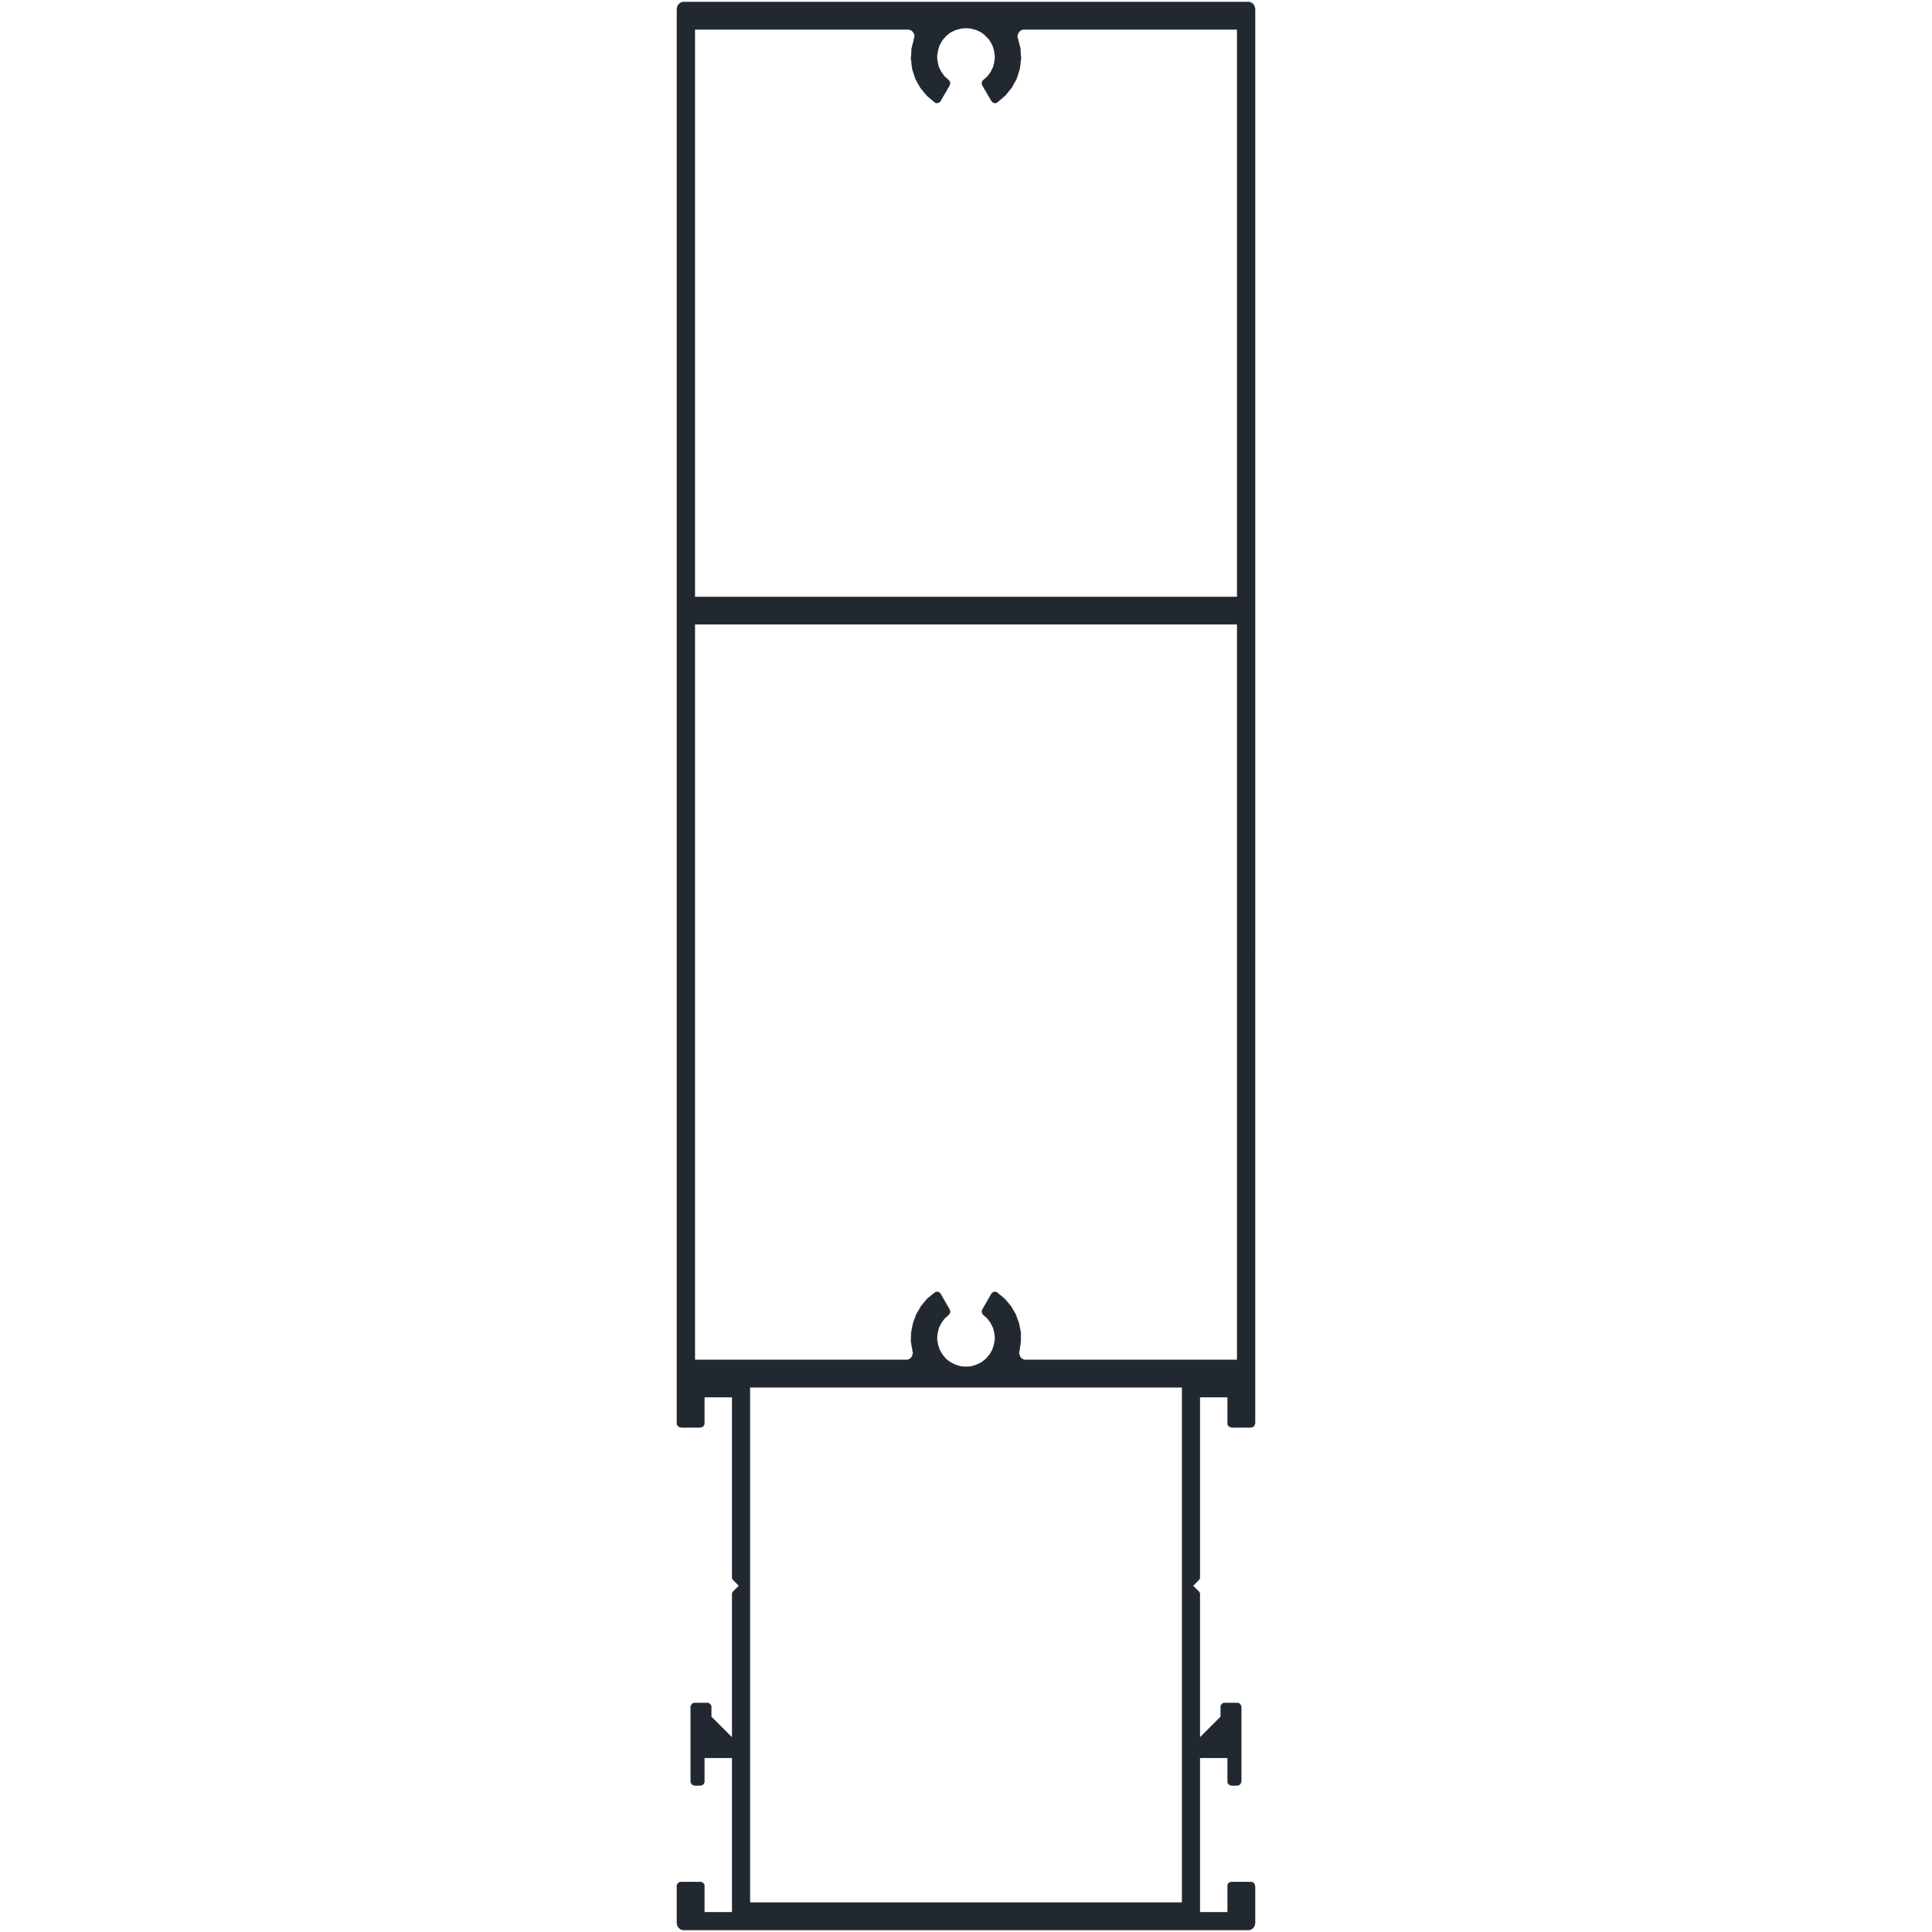 <?xml version="1.0" encoding="UTF-8" standalone="no"?>
<svg
   xmlns:dc="http://purl.org/dc/elements/1.1/"
   xmlns:cc="http://creativecommons.org/ns#"
   xmlns:rdf="http://www.w3.org/1999/02/22-rdf-syntax-ns#"
   xmlns:svg="http://www.w3.org/2000/svg"
   xmlns="http://www.w3.org/2000/svg"
   id="svg1429"
   height="144mm"
   width="144mm"
   version="1.0">
  <defs
     id="defs3" />
  <path
     d="m 192.272,0.537 -0.293,0.119 -0.295,0.117 -0.295,0.234 -0.234,0.236 -0.176,0.234 -0.178,0.354 -0.059,0.295 -0.059,0.352 v 398.471 0.178 l 0.059,0.234 0.117,0.176 0.119,0.178 0.117,0.117 0.176,0.117 0.178,0.059 0.176,0.059 0.234,0.06 h 5.412 l 0.236,-0.06 0.234,-0.059 0.176,-0.117 0.178,-0.117 0.176,-0.176 0.059,-0.236 0.119,-0.176 v -0.236 -7.352 h 7.764 v 50.705 0.176 l 0.059,0.178 0.059,0.176 0.119,0.176 0.117,0.119 1.588,1.588 -1.588,1.588 -0.117,0.176 -0.119,0.119 -0.059,0.176 -0.059,0.176 v 0.178 40.293 l -5.824,-5.822 v -2.707 -0.234 l -0.117,-0.236 -0.059,-0.176 -0.176,-0.178 -0.178,-0.176 -0.176,-0.117 -0.234,-0.059 h -0.236 -3.471 -0.234 l -0.178,0.059 -0.176,0.059 -0.176,0.117 -0.119,0.178 -0.117,0.176 -0.117,0.176 -0.059,0.178 v 0.234 20.941 0.234 l 0.117,0.178 0.059,0.234 0.176,0.178 0.178,0.117 0.176,0.117 0.236,0.059 0.234,0.059 h 1.529 l 0.236,-0.059 0.234,-0.059 0.176,-0.117 0.178,-0.117 0.176,-0.178 0.059,-0.234 0.119,-0.178 v -0.234 -6.588 h 7.764 v 43.412 h -7.764 v -7.354 -0.176 l -0.06,-0.236 -0.117,-0.176 -0.117,-0.178 -0.117,-0.117 -0.178,-0.117 -0.176,-0.117 h -0.176 l -0.236,-0.059 h -5.412 l -0.234,0.059 h -0.176 l -0.178,0.117 -0.176,0.117 -0.117,0.117 -0.119,0.178 -0.117,0.176 -0.059,0.236 v 0.176 10.471 l 0.059,0.354 0.059,0.293 0.178,0.354 0.176,0.234 0.234,0.236 0.295,0.234 0.295,0.119 0.293,0.117 h 0.354 159 0.293 l 0.353,-0.117 0.295,-0.119 0.293,-0.234 0.236,-0.236 0.176,-0.234 0.178,-0.354 0.059,-0.293 0.059,-0.354 v -10.471 l -0.059,-0.176 -0.059,-0.236 -0.061,-0.176 -0.117,-0.178 -0.117,-0.117 -0.176,-0.117 -0.178,-0.117 h -0.234 l -0.178,-0.059 h -5.41 l -0.236,0.059 h -0.176 l -0.178,0.117 -0.176,0.117 -0.176,0.117 -0.119,0.178 -0.059,0.176 -0.059,0.236 v 0.176 7.354 h -7.764 v -43.412 h 7.764 v 6.588 0.234 l 0.059,0.178 0.119,0.234 0.176,0.178 0.176,0.117 0.178,0.117 0.234,0.059 0.236,0.059 h 1.529 l 0.234,-0.059 0.236,-0.059 0.176,-0.117 0.176,-0.117 0.119,-0.178 0.117,-0.234 0.059,-0.178 0.059,-0.234 v -20.941 l -0.059,-0.234 v -0.178 l -0.117,-0.176 -0.119,-0.176 -0.117,-0.178 -0.176,-0.117 -0.178,-0.059 -0.234,-0.059 h -0.176 -3.471 -0.236 l -0.234,0.059 -0.178,0.117 -0.176,0.176 -0.176,0.178 -0.119,0.176 -0.059,0.236 v 0.234 2.707 l -5.822,5.822 v -40.293 -0.178 l -0.059,-0.176 -0.061,-0.176 -0.117,-0.119 -0.117,-0.176 -1.588,-1.588 1.588,-1.588 0.117,-0.119 0.117,-0.176 0.061,-0.176 0.059,-0.178 v -0.176 -50.705 h 7.764 v 7.352 0.178 l 0.059,0.234 0.059,0.176 0.119,0.178 0.176,0.117 0.176,0.117 0.178,0.059 0.176,0.059 0.236,0.06 h 5.41 l 0.178,-0.06 0.234,-0.059 0.178,-0.059 0.176,-0.117 0.117,-0.117 0.117,-0.178 0.061,-0.176 0.059,-0.234 0.059,-0.178 V 2.479 l -0.059,-0.352 -0.059,-0.295 -0.178,-0.354 -0.176,-0.234 -0.236,-0.236 -0.293,-0.234 -0.295,-0.117 -0.353,-0.119 h -0.293 -159 z m 79.824,7.354 1.588,0.176 1.471,0.412 1.412,0.707 1.176,1 1.059,1.176 0.766,1.354 0.471,1.471 0.234,1.588 -0.117,1.529 -0.353,1.529 -0.705,1.412 -0.883,1.234 -1.176,1.059 -0.178,0.119 -0.117,0.176 -0.059,0.234 -0.059,0.178 -0.059,0.176 0.059,0.236 v 0.176 l 0.117,0.234 2.529,4.354 0.117,0.178 0.178,0.176 0.176,0.117 0.176,0.059 0.236,0.059 h 0.176 0.236 l 0.176,-0.059 0.176,-0.117 2.236,-1.883 1.824,-2.234 1.41,-2.529 0.883,-2.766 0.353,-2.883 -0.176,-2.881 -0.707,-2.766 -0.117,-0.354 v -0.41 l 0.059,-0.354 0.117,-0.354 0.178,-0.293 0.234,-0.295 0.295,-0.234 0.352,-0.178 0.353,-0.117 h 0.353 59.941 V 168.127 H 195.743 V 8.303 h 59.941 0.353 l 0.352,0.117 0.353,0.178 0.295,0.234 0.234,0.295 0.178,0.293 0.117,0.354 0.059,0.354 -0.059,0.41 -0.059,0.354 -0.707,2.766 -0.176,2.881 0.353,2.883 0.881,2.766 1.412,2.529 1.824,2.234 2.234,1.883 0.178,0.117 0.176,0.059 h 0.234 0.178 l 0.234,-0.059 0.178,-0.059 0.176,-0.117 0.176,-0.176 0.119,-0.178 2.529,-4.354 0.059,-0.234 0.059,-0.176 0.059,-0.236 -0.059,-0.176 -0.059,-0.178 -0.059,-0.234 -0.178,-0.176 -0.117,-0.119 -1.176,-1.059 -0.883,-1.234 -0.705,-1.412 -0.353,-1.529 -0.117,-1.529 0.234,-1.588 0.471,-1.471 0.766,-1.354 1,-1.176 1.234,-1 1.412,-0.707 1.471,-0.412 z M 195.743,175.891 h 152.766 v 207.176 h -59.471 -0.353 l -0.353,-0.117 -0.293,-0.117 -0.295,-0.234 -0.234,-0.236 -0.178,-0.295 -0.117,-0.352 -0.117,-0.354 v -0.354 l 0.059,-0.352 0.412,-2.648 v -2.646 l -0.529,-2.646 -0.941,-2.529 -1.353,-2.295 -1.764,-2.059 -2.061,-1.705 -0.176,-0.119 -0.176,-0.059 -0.236,-0.059 -0.176,0.059 h -0.236 l -0.176,0.117 -0.176,0.119 -0.178,0.117 -0.117,0.176 -2.529,4.412 -0.117,0.176 v 0.236 l -0.059,0.176 0.059,0.236 0.059,0.176 0.059,0.176 0.117,0.178 0.178,0.176 1.176,1.059 0.883,1.236 0.705,1.412 0.353,1.529 0.117,1.529 -0.234,1.529 -0.471,1.471 -0.766,1.352 -1.059,1.236 -1.176,0.941 -1.412,0.705 -1.471,0.471 -1.588,0.117 -1.529,-0.117 -1.471,-0.471 -1.412,-0.705 -1.234,-0.941 -1,-1.236 -0.766,-1.352 -0.471,-1.471 -0.234,-1.529 0.117,-1.529 0.353,-1.529 0.705,-1.412 0.883,-1.236 1.176,-1.059 0.117,-0.176 0.178,-0.178 0.059,-0.176 0.059,-0.176 0.059,-0.236 -0.059,-0.176 -0.059,-0.236 -0.059,-0.176 -2.529,-4.412 -0.119,-0.176 -0.176,-0.117 -0.176,-0.119 -0.178,-0.117 h -0.234 l -0.178,-0.059 -0.234,0.059 -0.176,0.059 -0.178,0.119 -2.117,1.705 -1.705,2.059 -1.353,2.295 -0.941,2.529 -0.529,2.646 -0.059,2.646 0.471,2.648 0.059,0.352 v 0.354 l -0.117,0.354 -0.119,0.352 -0.176,0.295 -0.234,0.236 -0.295,0.234 -0.295,0.117 -0.352,0.117 h -0.353 -59.471 z m 15.529,214.941 h 121.707 v 145.117 h -121.707 z"
     style="fill:#212830;fill-opacity:1;stroke:#212830;stroke-width:0.059px;stroke-linecap:round;stroke-linejoin:round;stroke-miterlimit:4;stroke-dasharray:none;stroke-opacity:1"
     id="path1425" />
</svg>
